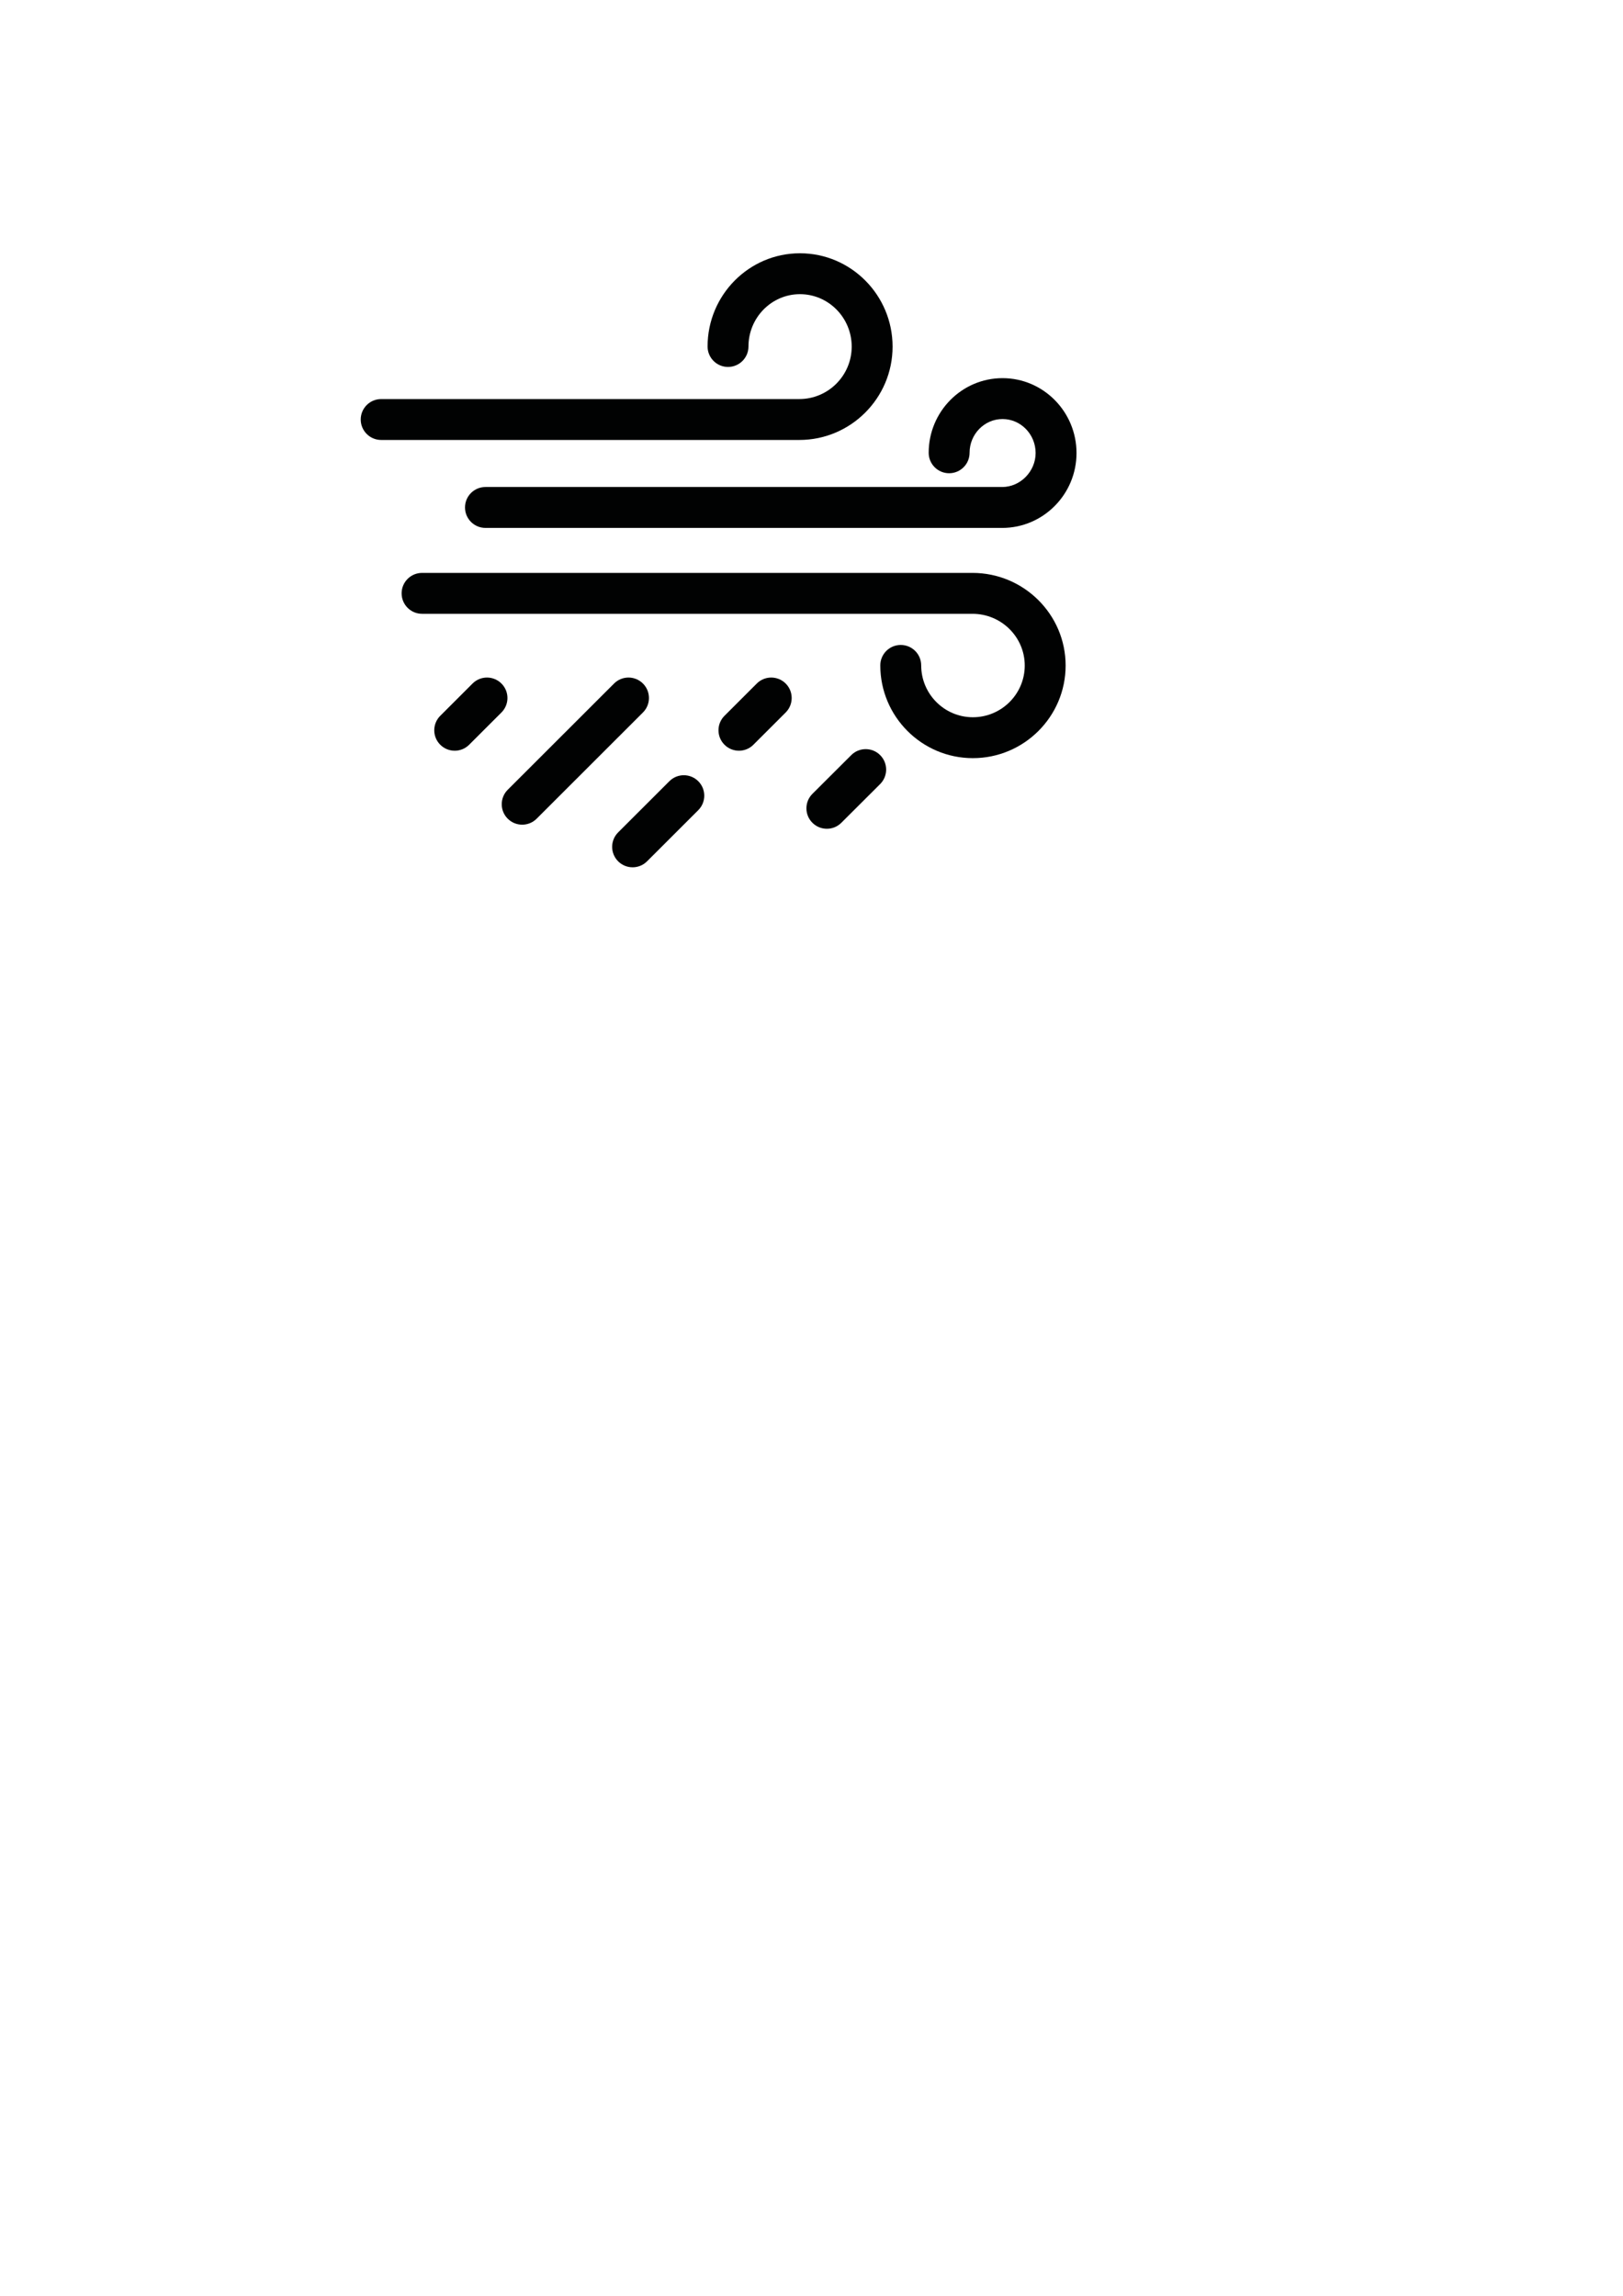 <?xml version="1.0" encoding="UTF-8" standalone="no"?>
<!-- Created with Inkscape (http://www.inkscape.org/) -->

<svg
   xmlns:dc="http://purl.org/dc/elements/1.1/"
   xmlns:cc="http://creativecommons.org/ns#"
   xmlns:rdf="http://www.w3.org/1999/02/22-rdf-syntax-ns#"
   xmlns:svg="http://www.w3.org/2000/svg"
   xmlns="http://www.w3.org/2000/svg"
   xmlns:sodipodi="http://sodipodi.sourceforge.net/DTD/sodipodi-0.dtd"
   xmlns:inkscape="http://www.inkscape.org/namespaces/inkscape"
   width="210mm"
   height="297mm"
   viewBox="0 0 210 297"
   version="1.1"
   id="svg4757"
   inkscape:version="0.92.4 (unknown)"
   sodipodi:docname="vent_pluie.svg">
  <defs
     id="defs4751" />
  <sodipodi:namedview
     id="base"
     pagecolor="#ffffff"
     bordercolor="#666666"
     borderopacity="1.0"
     inkscape:pageopacity="0.0"
     inkscape:pageshadow="2"
     inkscape:zoom="0.35"
     inkscape:cx="400"
     inkscape:cy="560"
     inkscape:document-units="mm"
     inkscape:current-layer="layer1"
     showgrid="false"
     inkscape:window-width="1600"
     inkscape:window-height="871"
     inkscape:window-x="0"
     inkscape:window-y="0"
     inkscape:window-maximized="1" />
  <g
     inkscape:label="Calque 1"
     inkscape:groupmode="layer"
     id="layer1">
    <path
       inkscape:connector-curvature="0"
       style="fill:#010202;stroke-width:0.265"
       d="M 129.676,68.294 H 62.813 c -1.461,0 -2.646,-1.185 -2.646,-2.646 0,-1.461 1.185,-2.646 2.646,-2.646 h 66.862 c 2.343,0 4.323,-2.013 4.323,-4.396 0,-2.424 -1.921,-4.396 -4.282,-4.396 -2.35,0 -4.262,1.958 -4.262,4.365 0,1.461 -1.185,2.646 -2.646,2.646 -1.461,0 -2.646,-1.185 -2.646,-2.646 0,-5.324 4.286,-9.656 9.554,-9.656 5.279,0 9.574,4.346 9.574,9.688 0,5.342 -4.313,9.688 -9.615,9.688 z"
       id="path84" />
    <path
       inkscape:connector-curvature="0"
       style="fill:#010202;stroke-width:0.265"
       d="M 103.424,56.917 H 49.32 c -1.461,0 -2.646,-1.185 -2.646,-2.646 0,-1.461 1.185,-2.646 2.646,-2.646 h 54.104 c 3.737,0 6.777,-3.043 6.777,-6.785 0,-3.741 -3.004,-6.784 -6.698,-6.784 -3.671,0 -6.658,3.036 -6.658,6.769 0,1.461 -1.185,2.646 -2.646,2.646 -1.461,0 -2.646,-1.185 -2.646,-2.646 0,-6.65 5.36,-12.06 11.949,-12.06 6.611,0 11.989,5.417 11.989,12.076 0,6.659 -5.414,12.076 -12.069,12.076 z"
       id="path86" />
    <path
       inkscape:connector-curvature="0"
       style="fill:#010202;stroke-width:0.265"
       d="m 125.878,98.079 c -6.604,0 -11.977,-5.382 -11.977,-11.998 0,-1.461 1.185,-2.646 2.646,-2.646 1.461,0 2.646,1.185 2.646,2.646 0,3.698 2.999,6.706 6.686,6.706 3.701,0 6.712,-3.001 6.712,-6.69 0,-3.689 -3.034,-6.691 -6.763,-6.691 H 54.611 c -1.461,0 -2.646,-1.185 -2.646,-2.646 0,-1.461 1.185,-2.646 2.646,-2.646 h 71.215 c 6.647,0 12.055,5.375 12.055,11.982 0,6.607 -5.385,11.982 -12.003,11.982 z"
       id="path88" />
    <path
       inkscape:connector-curvature="0"
       style="fill:#010202;stroke-width:0.265"
       d="m 81.852,112.199 c -0.678,0 -1.355,-0.259 -1.872,-0.776 -1.033,-1.034 -1.032,-2.709 0.003,-3.742 l 6.626,-6.619 c 1.034,-1.033 2.709,-1.032 3.742,0.003 1.033,1.034 1.032,2.709 -0.003,3.742 l -6.626,6.619 c -0.517,0.516 -1.193,0.774 -1.87,0.774 z"
       id="path90" />
    <path
       inkscape:connector-curvature="0"
       style="fill:#010202;stroke-width:0.265"
       d="m 58.834,97.118 c -0.678,0 -1.355,-0.259 -1.872,-0.776 -1.033,-1.034 -1.032,-2.709 0.003,-3.742 l 4.178,-4.174 c 1.034,-1.033 2.709,-1.032 3.742,0.003 1.033,1.034 1.032,2.709 -0.003,3.742 l -4.178,4.174 c -0.517,0.516 -1.193,0.774 -1.87,0.774 z"
       id="path92" />
    <path
       inkscape:connector-curvature="0"
       style="fill:#010202;stroke-width:0.265"
       d="m 95.611,97.118 c -0.678,0 -1.355,-0.259 -1.872,-0.776 -1.033,-1.034 -1.032,-2.709 0.003,-3.742 l 4.178,-4.174 c 1.034,-1.033 2.709,-1.032 3.742,0.003 1.033,1.034 1.032,2.709 -0.003,3.742 l -4.178,4.174 c -0.517,0.516 -1.193,0.774 -1.87,0.774 z"
       id="path94" />
    <path
       inkscape:connector-curvature="0"
       style="fill:#010202;stroke-width:0.265"
       d="m 106.988,107.215 c -0.678,0 -1.356,-0.259 -1.874,-0.777 -1.032,-1.035 -1.029,-2.71 0.005,-3.742 l 5.025,-5.011 c 1.035,-1.031 2.71,-1.03 3.742,0.005 1.032,1.035 1.029,2.71 -0.005,3.742 l -5.025,5.011 c -0.516,0.515 -1.192,0.772 -1.868,0.772 z"
       id="path96" />
    <path
       inkscape:connector-curvature="0"
       style="fill:#010202;stroke-width:0.265"
       d="m 67.565,106.686 c -0.678,0 -1.355,-0.259 -1.872,-0.776 -1.033,-1.034 -1.032,-2.709 0.003,-3.742 l 13.756,-13.742 c 1.034,-1.033 2.709,-1.032 3.742,0.003 1.033,1.034 1.032,2.709 -0.003,3.742 l -13.756,13.742 c -0.517,0.516 -1.193,0.774 -1.87,0.774 z"
       id="path98" />
  </g>
</svg>
